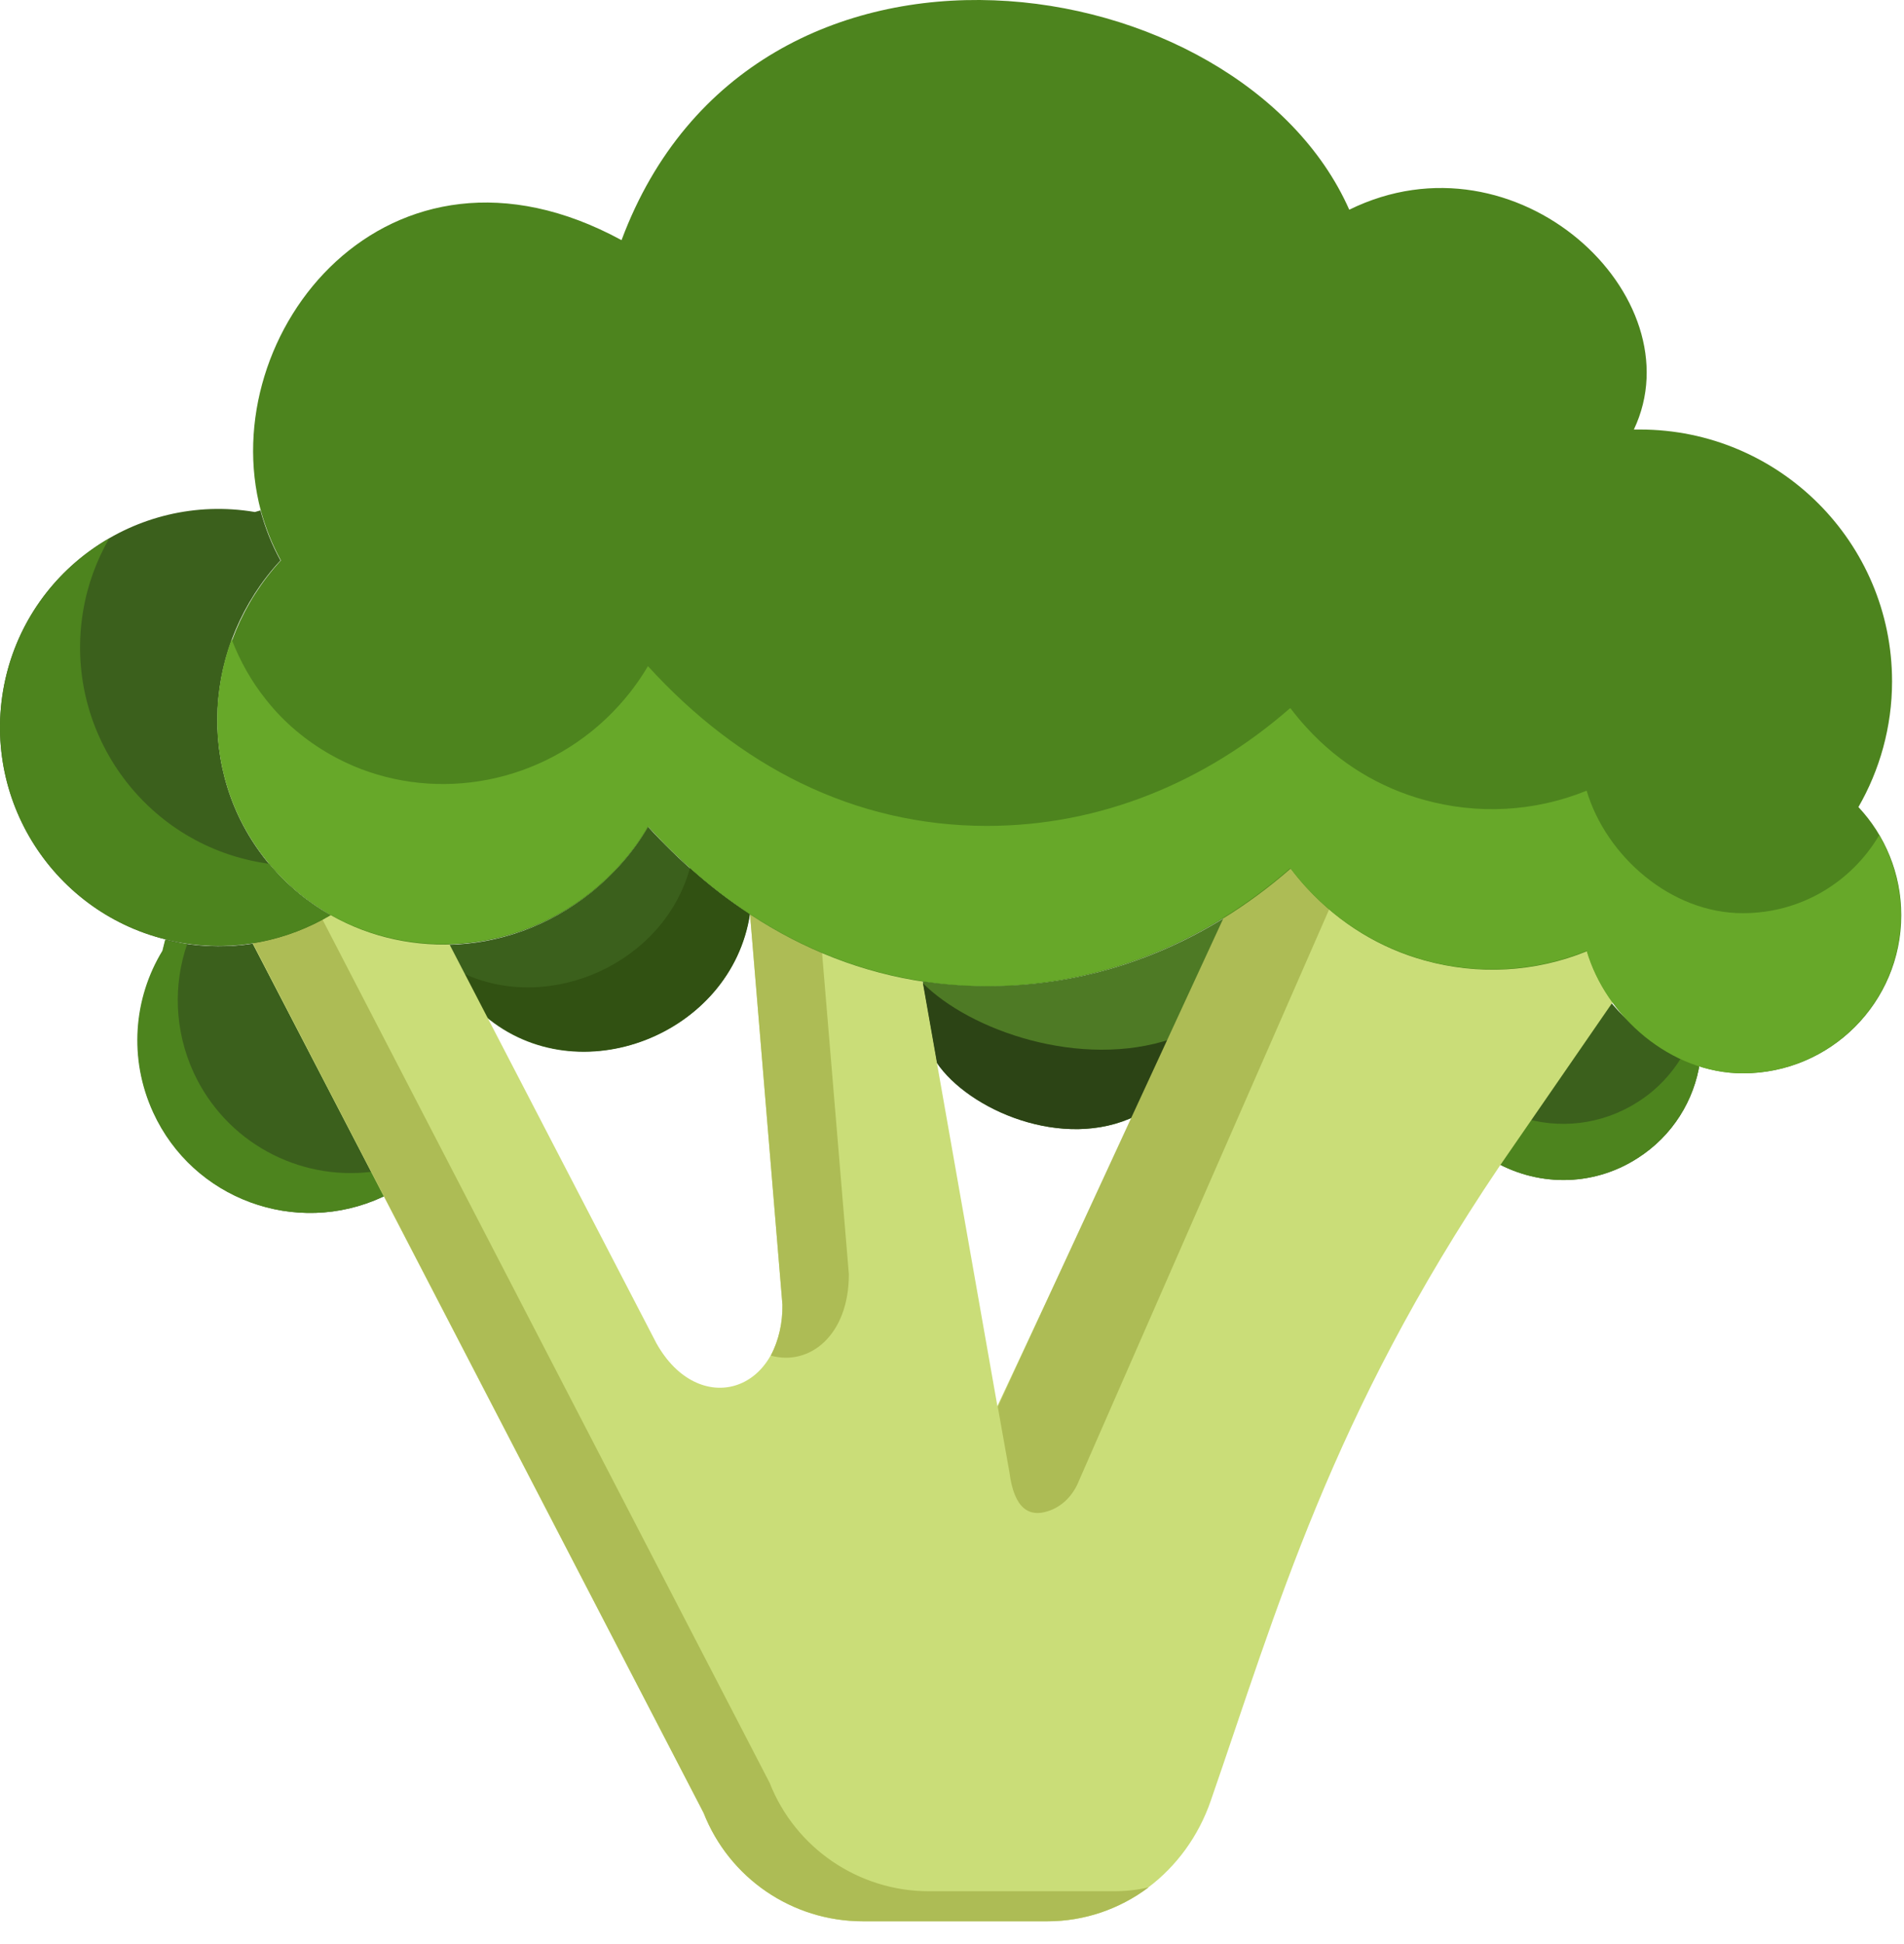 <svg width="48" height="49" viewBox="0 0 48 49" fill="none" xmlns="http://www.w3.org/2000/svg">
<path d="M40.564 25.206L40.534 25.237C39.414 26.629 38.445 27.962 37.587 29.223L37.597 29.233C38.697 29.899 40.12 29.939 41.281 29.193C42.169 28.628 42.714 27.729 42.855 26.771L42.865 26.741C41.957 26.508 41.149 25.943 40.564 25.206Z" fill="#3B601C"/>
<path d="M31.007 23.047L28.646 28.123C26.809 29.021 24.428 27.971 23.621 26.781L23.257 24.732C23.792 24.813 24.337 24.853 24.892 24.853C27.102 24.863 29.191 24.207 31.007 23.047Z" fill="#4E7A25"/>
<path d="M16.335 20.837C17.122 21.695 17.98 22.442 18.898 23.047C18.444 26.074 14.589 27.608 12.227 25.61C11.693 24.571 11.329 23.854 11.309 23.814C12.57 23.784 13.832 23.35 14.902 22.492C15.497 22.008 15.982 21.453 16.335 20.837Z" fill="#3B601C"/>
<path d="M6.374 23.784L9.684 30.151L9.644 30.171C7.464 31.18 4.881 30.222 3.872 28.042C3.246 26.68 3.387 25.156 4.104 23.965L4.175 23.683C4.306 23.713 4.447 23.743 4.588 23.773C5.194 23.874 5.799 23.874 6.374 23.784Z" fill="#3B601C"/>
<path d="M4.881 27.033C4.396 25.973 4.366 24.813 4.719 23.794C4.669 23.784 4.629 23.784 4.578 23.773C4.437 23.753 4.306 23.723 4.164 23.683L4.094 23.965C3.367 25.156 3.236 26.68 3.862 28.042C4.861 30.222 7.444 31.18 9.634 30.171L9.684 30.151L9.361 29.536C7.535 29.758 5.698 28.799 4.881 27.033Z" fill="#4D841E"/>
<path d="M17.394 21.876C16.738 24.268 13.892 25.549 11.692 24.54C11.844 24.833 12.025 25.186 12.237 25.6C14.589 27.598 18.444 26.074 18.908 23.037C18.383 22.703 17.878 22.31 17.394 21.876Z" fill="#315112"/>
<path d="M23.257 24.773L23.61 26.781C24.408 27.971 26.799 29.021 28.636 28.123L29.534 26.185C27.254 26.952 24.458 25.983 23.257 24.773Z" fill="#2C4415"/>
<path d="M41.281 27.78C40.362 28.365 39.282 28.466 38.324 28.153C38.071 28.517 37.819 28.87 37.587 29.223L37.597 29.233C38.697 29.899 40.12 29.939 41.281 29.193C42.169 28.628 42.714 27.729 42.855 26.771L42.865 26.74C42.714 26.7 42.562 26.65 42.421 26.599C42.148 27.063 41.765 27.477 41.281 27.78Z" fill="#4D841E"/>
<path d="M31.613 21.634L25.144 35.439L23.257 24.732C21.703 24.49 20.22 23.915 18.908 23.037L19.725 32.876C19.735 35.126 17.606 35.752 16.547 33.855L10.542 22.28L6.324 23.693L17.737 45.692C18.383 47.337 19.968 48.427 21.754 48.427H26.406C28.293 48.427 29.907 47.175 30.523 45.389C32.188 40.586 33.55 35.701 37.789 29.415L41.452 24.106L31.613 21.634Z" fill="#CADD78"/>
<path d="M28.071 47.669H23.419C21.643 47.669 20.048 46.58 19.402 44.935L8.13 23.178L6.374 23.773L17.737 45.692C18.383 47.337 19.968 48.426 21.754 48.426H26.406C27.324 48.426 28.222 48.124 28.959 47.569C28.666 47.639 28.374 47.669 28.071 47.669Z" fill="#ADBC55"/>
<path d="M20.724 24.016C20.088 23.743 19.483 23.42 18.908 23.047L19.725 32.886C19.735 33.33 19.634 33.774 19.433 34.168C20.401 34.44 21.4 33.663 21.4 32.119L20.724 24.016Z" fill="#ADBC55"/>
<path d="M31.815 21.039L25.154 35.459L25.447 37.104C25.568 38.053 25.962 38.234 26.406 38.093C26.779 37.982 27.062 37.679 27.203 37.316L34.328 21.049L31.815 21.039Z" fill="#ADBC55"/>
<path d="M7.071 14.126C5.123 16.225 4.911 19.444 6.718 21.695C7.182 22.27 7.727 22.724 8.332 23.067C7.242 23.713 5.93 23.995 4.588 23.763C1.591 23.259 -0.427 20.413 0.077 17.416C0.582 14.419 3.428 12.4 6.425 12.905L6.566 12.865C6.687 13.309 6.849 13.722 7.071 14.126Z" fill="#3B601C"/>
<path d="M40.009 23.975C38.697 24.51 37.254 24.581 35.912 24.207C34.812 23.905 33.783 23.289 32.955 22.391C32.804 22.229 32.673 22.068 32.542 21.896L32.521 21.907C30.392 23.763 27.748 24.863 24.892 24.863C21.522 24.863 18.625 23.34 16.345 20.837C15.982 21.452 15.507 22.007 14.922 22.482C12.974 24.046 10.351 24.207 8.342 23.067C7.737 22.724 7.192 22.27 6.728 21.695C4.931 19.454 5.133 16.235 7.081 14.126C6.859 13.722 6.697 13.309 6.576 12.875C5.386 8.414 9.785 2.854 15.669 6.053C18.989 -2.838 31.27 -0.92 34.015 5.286C38.243 3.207 42.774 7.486 41.19 10.826H41.341C44.853 10.826 47.699 13.672 47.699 17.174C47.699 18.324 47.386 19.414 46.851 20.342C47.517 21.049 47.931 22.017 47.931 23.067C47.931 25.267 46.145 27.053 43.945 27.053C42.128 27.053 40.494 25.62 40.009 23.975Z" fill="#4D841E"/>
<path d="M43.935 23.017C42.128 23.017 40.493 21.584 39.999 19.929C38.687 20.464 37.244 20.534 35.902 20.161C34.802 19.858 33.773 19.253 32.945 18.345C32.794 18.183 32.663 18.021 32.531 17.85L32.511 17.86C30.382 19.717 27.738 20.817 24.882 20.817C21.512 20.817 18.615 19.293 16.335 16.79C15.971 17.406 15.497 17.961 14.912 18.435C12.964 19.999 10.34 20.161 8.332 19.021C7.727 18.677 7.172 18.223 6.717 17.648C6.334 17.174 6.051 16.659 5.839 16.114C5.163 17.961 5.416 20.07 6.717 21.685C7.182 22.26 7.727 22.714 8.332 23.057C10.34 24.187 12.964 24.036 14.912 22.472C15.497 21.997 15.981 21.442 16.335 20.827C18.615 23.32 21.512 24.853 24.882 24.853C27.738 24.853 30.382 23.753 32.511 21.897L32.531 21.887C32.663 22.058 32.794 22.22 32.945 22.381C33.773 23.279 34.802 23.885 35.902 24.198C37.244 24.571 38.687 24.5 39.999 23.965C40.483 25.62 42.118 27.053 43.935 27.053C46.135 27.053 47.921 25.267 47.921 23.067C47.921 22.331 47.719 21.644 47.376 21.049C46.679 22.23 45.408 23.017 43.935 23.017Z" fill="#67A829"/>
<path d="M6.788 21.775C6.728 21.765 6.667 21.755 6.607 21.745C3.609 21.241 1.591 18.395 2.096 15.398C2.207 14.732 2.439 14.116 2.752 13.571C1.379 14.358 0.36 15.741 0.077 17.416C-0.427 20.413 1.591 23.259 4.588 23.763C5.93 23.985 7.242 23.713 8.332 23.067C7.757 22.744 7.232 22.31 6.788 21.775Z" fill="#4D841E"/>
</svg>
